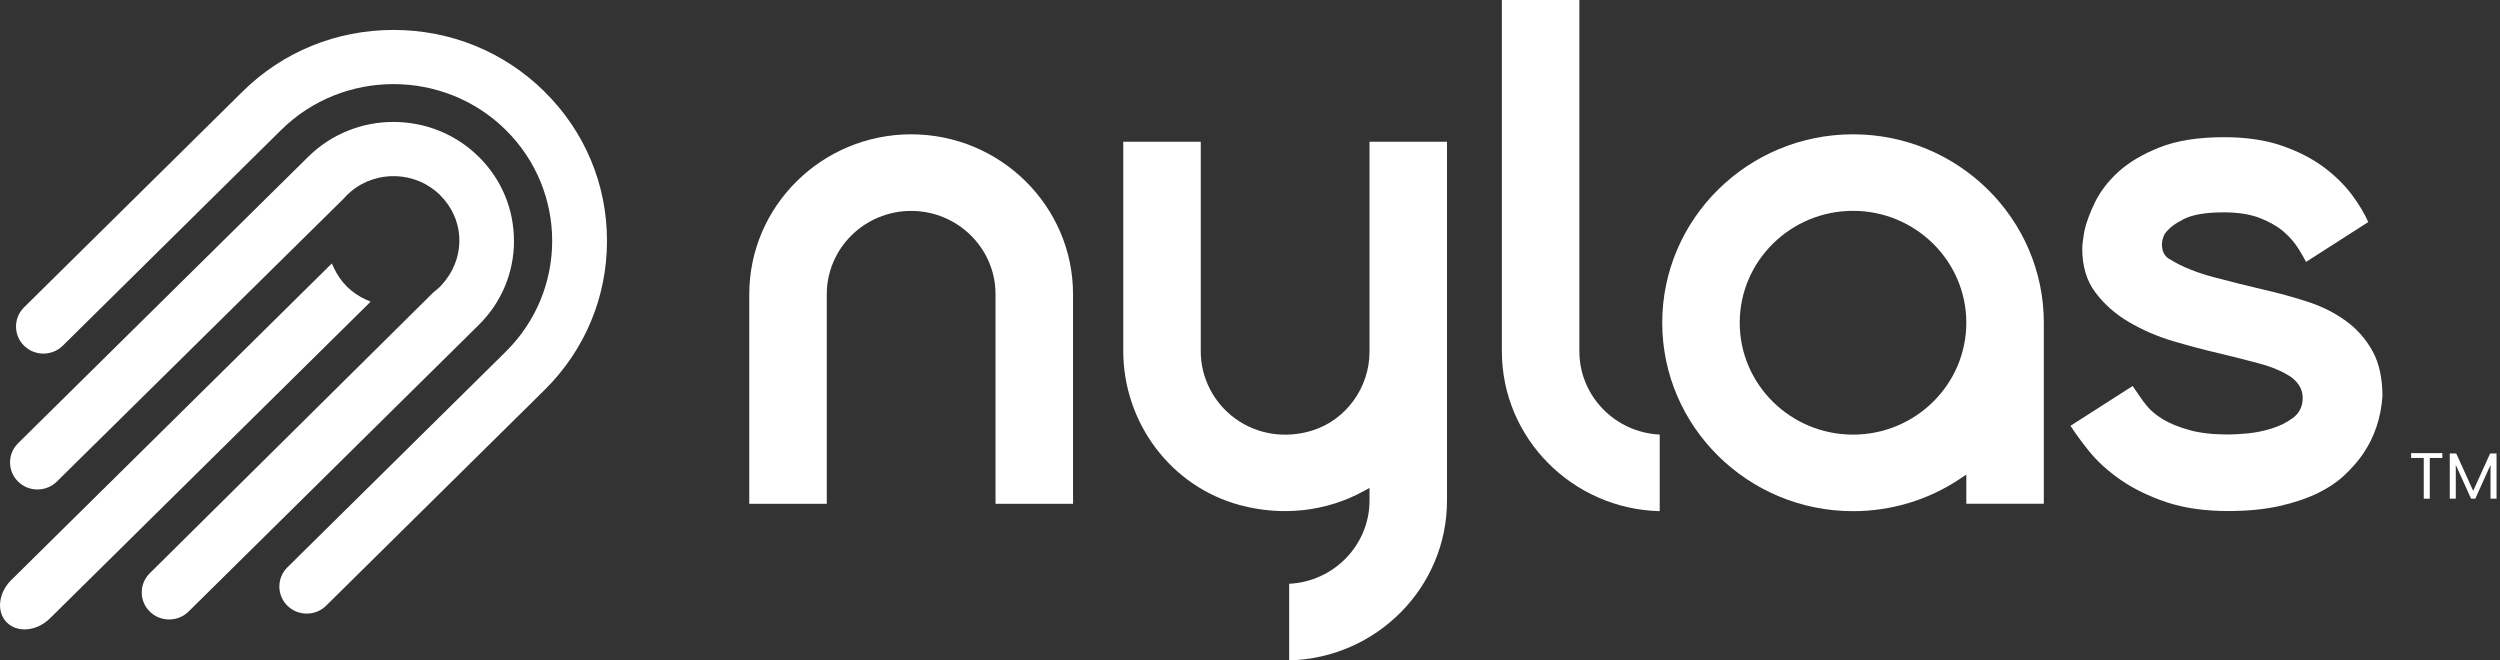 <svg xmlns="http://www.w3.org/2000/svg" width="159" height="42" fill="none" viewBox="0 0 159 42"><rect x="0" y="0" width="159" height="42" fill="#333333" stroke="none"/><g clip-path="url(#clip0_6527_854)"><path fill="#fff" d="M150.901 22.347C150.484 21.586 149.925 20.942 149.226 20.431C148.519 19.911 147.707 19.499 146.806 19.204C145.884 18.901 144.937 18.643 143.99 18.427C142.929 18.182 141.843 17.907 140.766 17.621C139.667 17.326 138.754 16.956 138.055 16.519C137.799 16.398 137.5 16.137 137.5 15.559C137.5 15.334 137.554 15.114 137.668 14.894L137.689 14.861C137.933 14.515 138.329 14.212 138.906 13.925C139.478 13.643 140.307 13.505 141.444 13.505C142.34 13.505 143.11 13.626 143.729 13.867C144.344 14.108 144.853 14.399 145.248 14.74C145.64 15.077 145.96 15.455 146.208 15.858C146.381 16.141 146.536 16.411 146.667 16.656L150.623 14.121C150.383 13.584 150.047 13.019 149.617 12.437C149.138 11.784 148.523 11.178 147.787 10.629C147.05 10.08 146.149 9.619 145.11 9.261C144.07 8.904 142.837 8.725 141.444 8.725C139.81 8.725 138.43 8.945 137.348 9.374C136.266 9.806 135.383 10.33 134.726 10.932C134.069 11.535 133.573 12.184 133.244 12.857C132.912 13.543 132.685 14.158 132.567 14.69C132.537 14.861 132.508 15.056 132.478 15.268C132.449 15.467 132.432 15.654 132.432 15.829C132.432 16.935 132.714 17.866 133.265 18.597C133.829 19.35 134.549 19.986 135.404 20.485C136.266 20.992 137.218 21.403 138.232 21.703C139.267 22.006 140.257 22.268 141.174 22.48C142.071 22.692 142.925 22.912 143.721 23.128C144.537 23.349 145.215 23.64 145.733 23.993C146.212 24.359 146.452 24.799 146.452 25.306C146.452 25.851 146.238 26.283 145.812 26.595C145.434 26.869 144.988 27.094 144.478 27.252C143.986 27.41 143.472 27.514 142.955 27.564C142.454 27.609 142.037 27.634 141.717 27.634C140.736 27.634 139.895 27.539 139.225 27.347C138.552 27.156 137.996 26.932 137.575 26.674C137.15 26.416 136.814 26.142 136.578 25.859C136.355 25.593 136.191 25.373 136.09 25.207L135.635 24.55L131.683 27.081C131.999 27.568 132.394 28.108 132.857 28.686C133.383 29.338 134.061 29.958 134.878 30.523C135.694 31.088 136.675 31.567 137.794 31.941C138.914 32.315 140.231 32.502 141.717 32.502C142.934 32.502 144.024 32.394 144.966 32.186C145.905 31.974 146.734 31.695 147.425 31.355C148.111 31.018 148.691 30.623 149.154 30.178C149.622 29.733 150.009 29.28 150.308 28.84C151.023 27.78 151.432 26.553 151.524 25.194C151.524 24.064 151.314 23.099 150.901 22.343V22.347Z"/><path fill="#fff" d="M57.954 8.542C52.276 8.542 47.654 13.106 47.654 18.714V32.04H52.583V18.714C52.583 15.791 54.991 13.414 57.95 13.414C60.908 13.414 63.316 15.791 63.316 18.714V32.04H68.245V18.714C68.245 13.106 63.623 8.542 57.945 8.542H57.954Z"/><path fill="#fff" d="M117.852 8.542C111.16 8.542 105.718 13.917 105.718 20.526C105.718 27.135 111.164 32.51 117.852 32.51C120.289 32.51 122.642 31.799 124.654 30.452L125.058 30.182V32.036H129.987V20.526C129.987 13.917 124.544 8.542 117.852 8.542ZM117.852 27.642C113.879 27.642 110.646 24.45 110.646 20.526C110.646 16.602 113.879 13.41 117.852 13.41C121.825 13.41 125.058 16.602 125.058 20.526C125.058 24.45 121.825 27.642 117.852 27.642Z"/><path fill="#fff" d="M100.448 22.343V0H95.519V22.343C95.519 27.863 99.998 32.373 105.558 32.51V27.638C102.717 27.505 100.448 25.182 100.448 22.343Z"/><path fill="#fff" d="M87.101 9.016V22.372C87.101 24.65 85.607 26.707 83.473 27.377C81.756 27.913 79.967 27.638 78.565 26.624C77.189 25.627 76.368 24.03 76.368 22.347V9.016H71.439V22.305C71.439 26.915 74.491 30.951 78.856 32.124C81.558 32.851 84.353 32.535 86.718 31.242L87.101 31.03V31.833C87.101 34.667 84.832 36.991 81.991 37.128V42C87.552 41.863 92.03 37.357 92.03 31.833V9.016H87.101Z"/><path fill="#fff" d="M34.632 5.828C32.068 3.296 28.659 1.904 25.027 1.904C21.394 1.904 17.981 3.296 15.422 5.828L1.528 19.549C1.2 19.873 1.019 20.306 1.019 20.767C1.019 21.229 1.2 21.661 1.528 21.985C1.856 22.309 2.294 22.488 2.761 22.488C3.228 22.488 3.666 22.309 3.994 21.985L17.884 8.264C21.82 4.377 28.23 4.377 32.165 8.264C36.101 12.154 36.105 18.481 32.165 22.368L18.276 36.085C17.598 36.754 17.598 37.847 18.276 38.521C18.604 38.845 19.041 39.024 19.509 39.024C19.976 39.024 20.414 38.845 20.742 38.521L34.632 24.803C37.195 22.272 38.605 18.905 38.605 15.318C38.605 11.73 37.195 8.359 34.632 5.832V5.828Z"/><path fill="#fff" d="M32.687 15.318C32.687 13.293 31.892 11.394 30.444 9.968C27.456 7.017 22.594 7.017 19.606 9.968L1.149 28.191C0.821 28.515 0.64 28.948 0.64 29.409C0.64 29.87 0.821 30.303 1.149 30.627C1.477 30.951 1.915 31.13 2.382 31.13C2.85 31.13 3.287 30.951 3.616 30.627L21.87 12.62L21.9 12.587C21.954 12.524 22.013 12.458 22.072 12.4C22.14 12.333 22.215 12.271 22.287 12.208L22.329 12.171C23.975 10.795 26.458 10.895 27.982 12.4C29.505 13.904 29.606 16.17 28.356 17.803L28.344 17.82C28.213 17.986 28.099 18.119 27.982 18.236C27.868 18.348 27.738 18.46 27.552 18.606L9.525 36.459C9.197 36.783 9.016 37.215 9.016 37.677C9.016 38.138 9.197 38.571 9.525 38.895C9.853 39.219 10.291 39.398 10.758 39.398C11.226 39.398 11.663 39.219 11.992 38.895L30.448 20.667C31.892 19.242 32.691 17.338 32.691 15.318H32.687Z"/><path fill="#fff" d="M23.297 19.067C22.834 18.859 22.421 18.581 22.072 18.236C21.723 17.891 21.441 17.483 21.23 17.026L21.104 16.756L0.716 36.891C0.316 37.286 0.067 37.785 0.013 38.292C-0.042 38.807 0.109 39.269 0.442 39.597C0.724 39.876 1.124 40.03 1.562 40.03C2.138 40.03 2.727 39.772 3.182 39.323L23.57 19.188L23.297 19.063V19.067Z"/><path fill="#fff" d="M155.333 28.819V29.126H154.534V31.716H154.151V29.126H153.347V28.819H155.333Z"/><path fill="#fff" d="M158.78 28.84V31.716H158.397V29.571L157.429 31.716H157.16L156.188 29.567V31.716H155.805V28.84H156.217L157.295 31.218L158.372 28.84H158.78Z"/></g><defs><clipPath id="clip0_6527_854"><rect width="158.78" height="42" fill="#fff"/></clipPath></defs></svg>